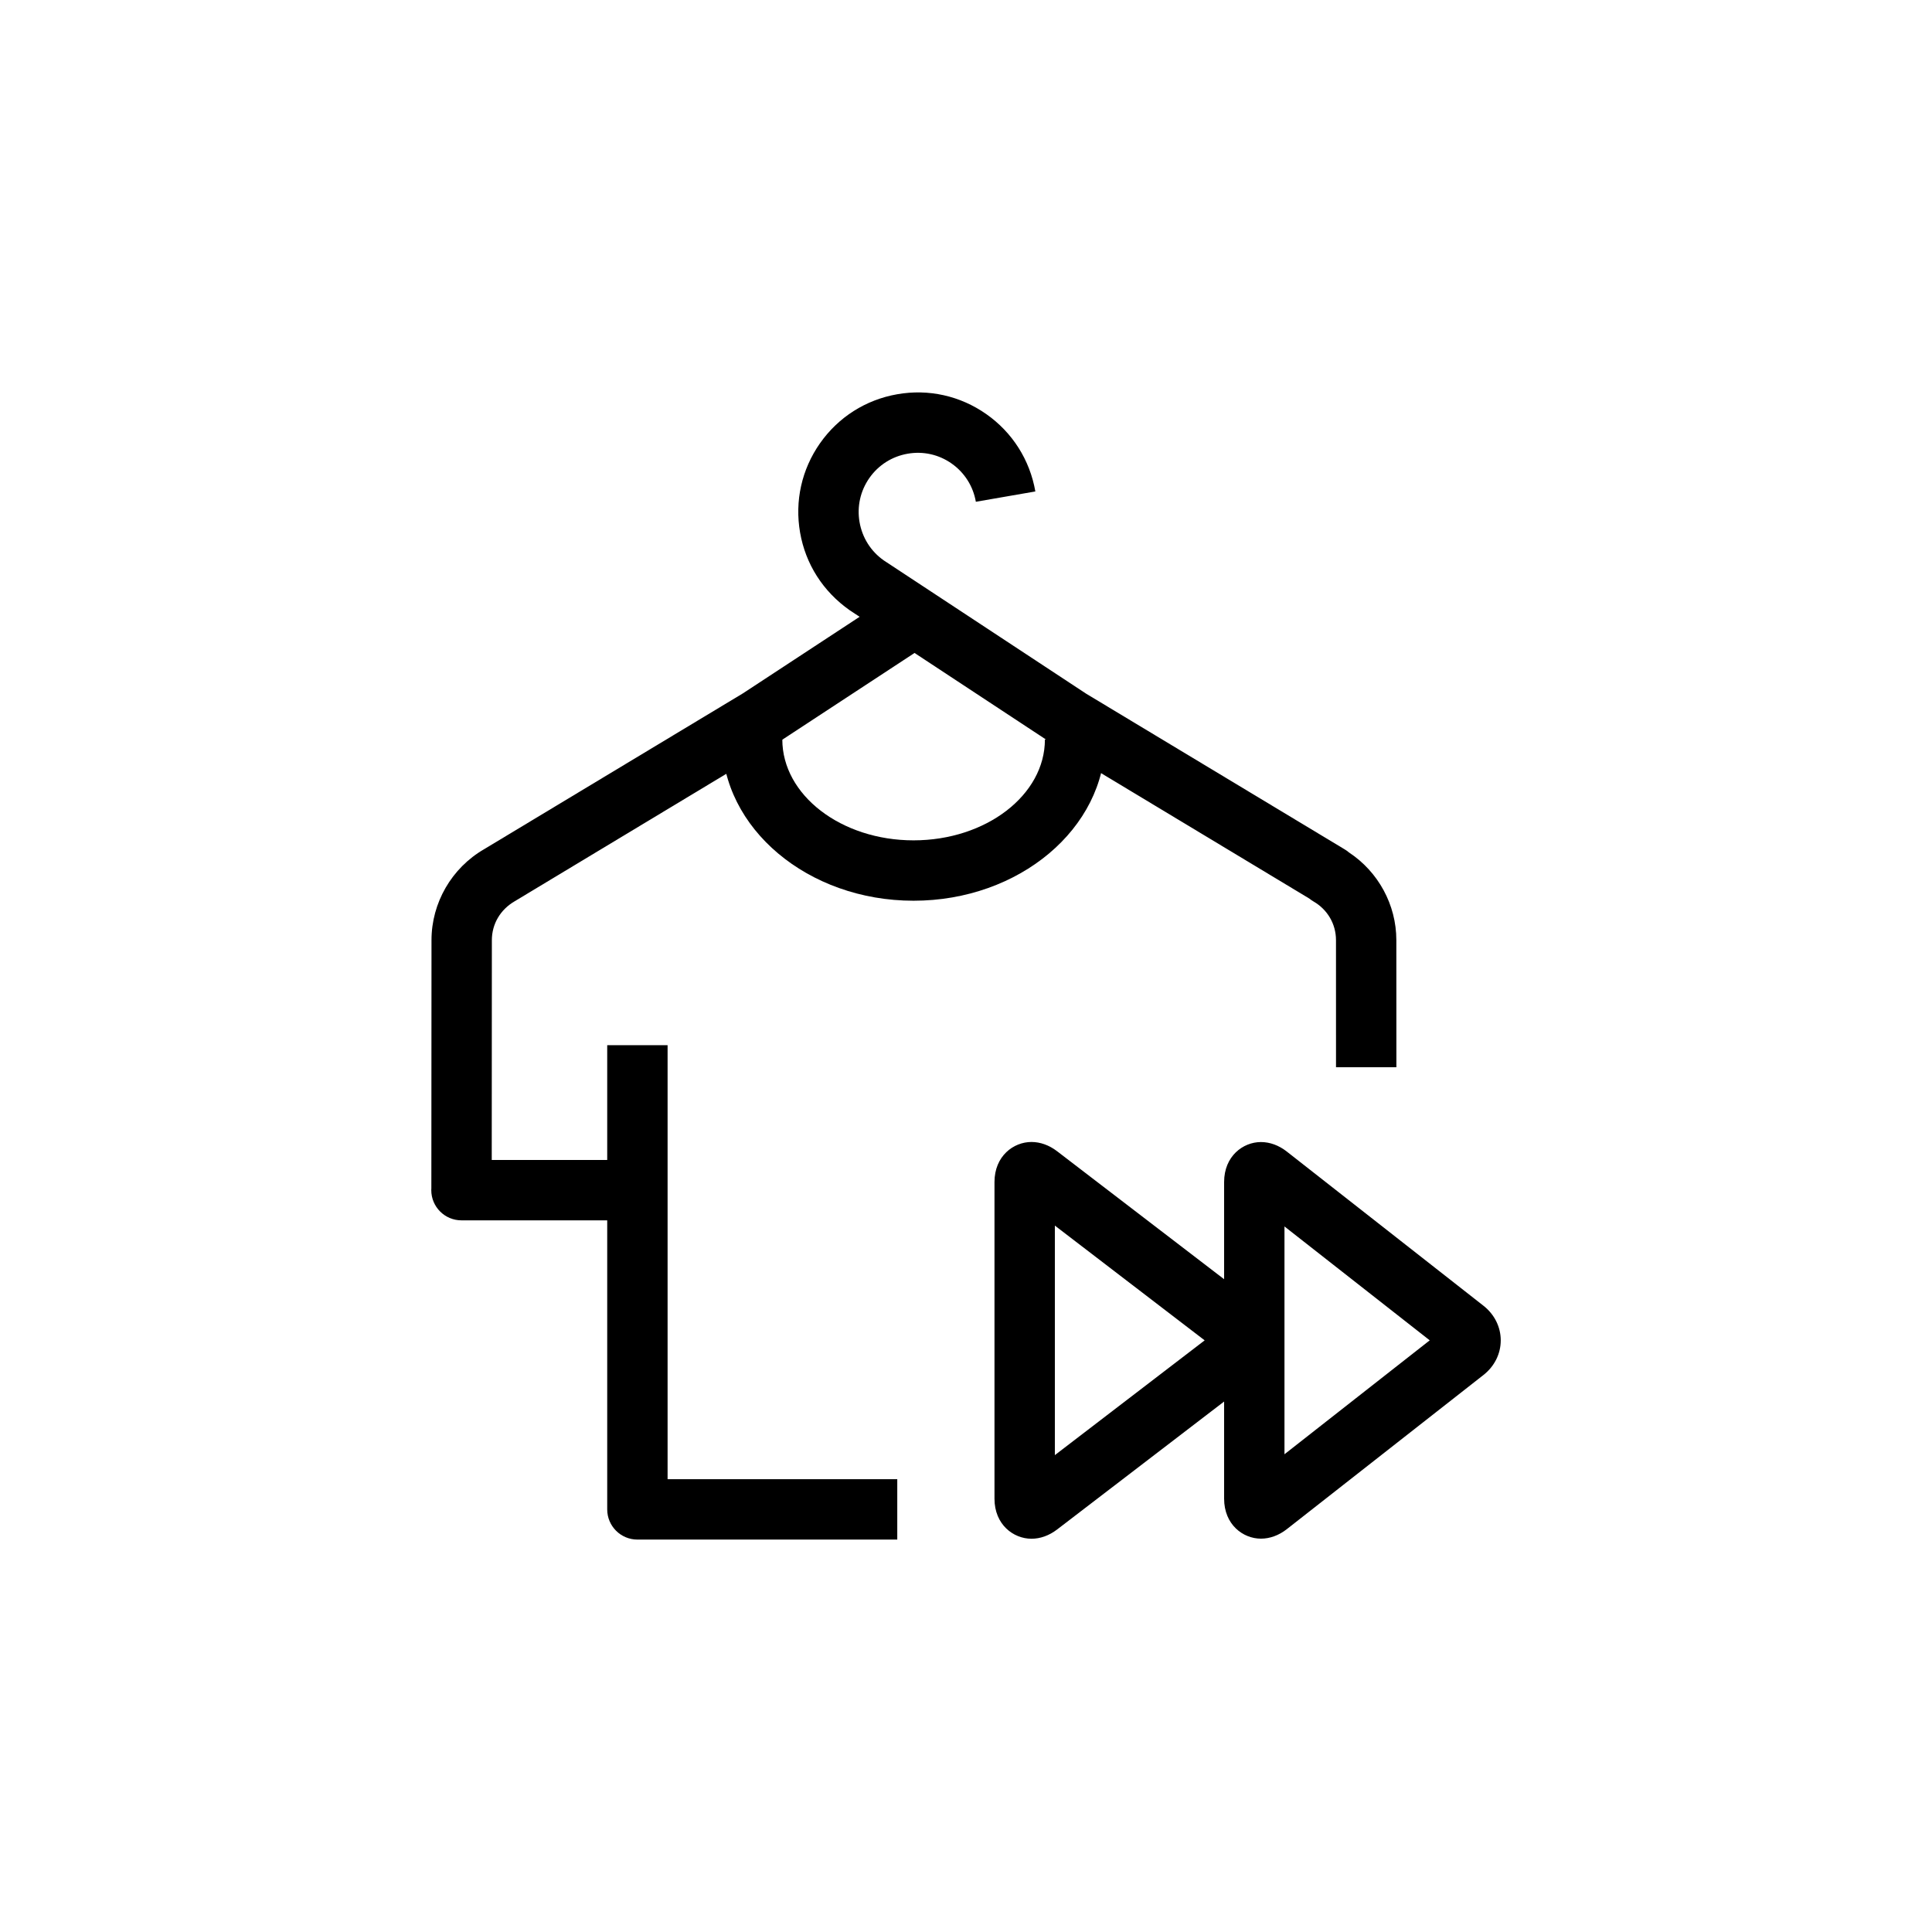 <?xml version="1.0" encoding="utf-8"?>
<!-- Generator: Adobe Illustrator 16.0.0, SVG Export Plug-In . SVG Version: 6.00 Build 0)  -->
<!DOCTYPE svg PUBLIC "-//W3C//DTD SVG 1.1//EN" "http://www.w3.org/Graphics/SVG/1.1/DTD/svg11.dtd">
<svg version="1.1" id="Layer_1" xmlns="http://www.w3.org/2000/svg" xmlns:xlink="http://www.w3.org/1999/xlink" x="0px" y="0px"
	 width="160px" height="160px" viewBox="0 0 160 160" enable-background="new 0 0 160 160" xml:space="preserve">
<g>
	<g>
		<g>
			<g>
				<path d="M85.42,127.432c-1.482,0-3.061-1.162-3.061-3.318V97.893c0-2.156,1.576-3.319,3.061-3.319
					c0.734,0,1.467,0.264,2.118,0.762l16.7,12.796c0.926,0.708,1.457,1.755,1.457,2.871s-0.531,2.163-1.457,2.873l-16.699,12.794
					C86.887,127.168,86.154,127.432,85.42,127.432z M87.359,101.498v19.009l12.406-9.504L87.359,101.498z"/>
			</g>
		</g>
		<g>
			<g>
				<path d="M104.424,127.425c-1.479,0-3.048-1.161-3.048-3.313V97.893c0-2.151,1.571-3.313,3.048-3.313
					c0.745,0,1.486,0.272,2.143,0.787l16.287,12.769c0.91,0.713,1.432,1.76,1.431,2.869c0,1.109-0.522,2.154-1.433,2.867
					l-16.285,12.768C105.91,127.152,105.169,127.425,104.424,127.425z M106.375,101.57v18.865l12.029-9.434L106.375,101.57z"/>
			</g>
		</g>
	</g>
	<g>
		<g>
			<path d="M75.656,74.594c-8.75,0-15.868-5.99-15.868-13.354h5c0,4.606,4.875,8.354,10.868,8.354
				c5.999,0,10.879-3.748,10.879-8.354h5C91.536,68.604,84.412,74.594,75.656,74.594z"/>
		</g>
		<g>
			<path d="M74.308,127.501H52.787c-1.381,0-2.5-1.119-2.5-2.5V86.557h5v35.944h19.021V127.501z"/>
		</g>
		<g>
			<path d="M115.643,88.386h-5l-0.002-10.524c0-1.334-0.697-2.532-1.863-3.207c-0.123-0.071-0.239-0.152-0.346-0.24l-21.106-12.71
				c-0.029-0.017-0.058-0.035-0.085-0.054L70.375,50.543c-2.223-1.562-3.663-3.835-4.116-6.443
				c-0.453-2.603,0.132-5.227,1.649-7.389c1.519-2.165,3.791-3.607,6.396-4.061c2.596-0.457,5.217,0.127,7.379,1.646
				c2.164,1.521,3.605,3.795,4.06,6.404l-4.927,0.855c-0.225-1.291-0.938-2.416-2.007-3.168c-1.066-0.75-2.358-1.037-3.643-0.812
				c-1.292,0.225-2.414,0.937-3.165,2.007c-0.751,1.071-1.041,2.371-0.816,3.66c0.225,1.292,0.937,2.417,2.003,3.167l16.759,11.037
				l21.425,12.902c0.12,0.072,0.231,0.154,0.336,0.243c2.437,1.604,3.931,4.344,3.931,7.268L115.643,88.386z"/>
		</g>
		<g>
			<path d="M52.787,101.064h-14.57c-1.381,0-2.5-1.119-2.5-2.5c0-0.059,0.002-0.115,0.006-0.174l0.012-20.533
				c0-3.091,1.671-5.977,4.361-7.532l21.431-12.905l12.272-8.052l2.742,4.181l-12.354,8.103L42.636,74.632
				c-1.206,0.697-1.902,1.895-1.902,3.227l-0.01,18.206h12.063V101.064z"/>
		</g>
	</g>
</g>
</svg>
